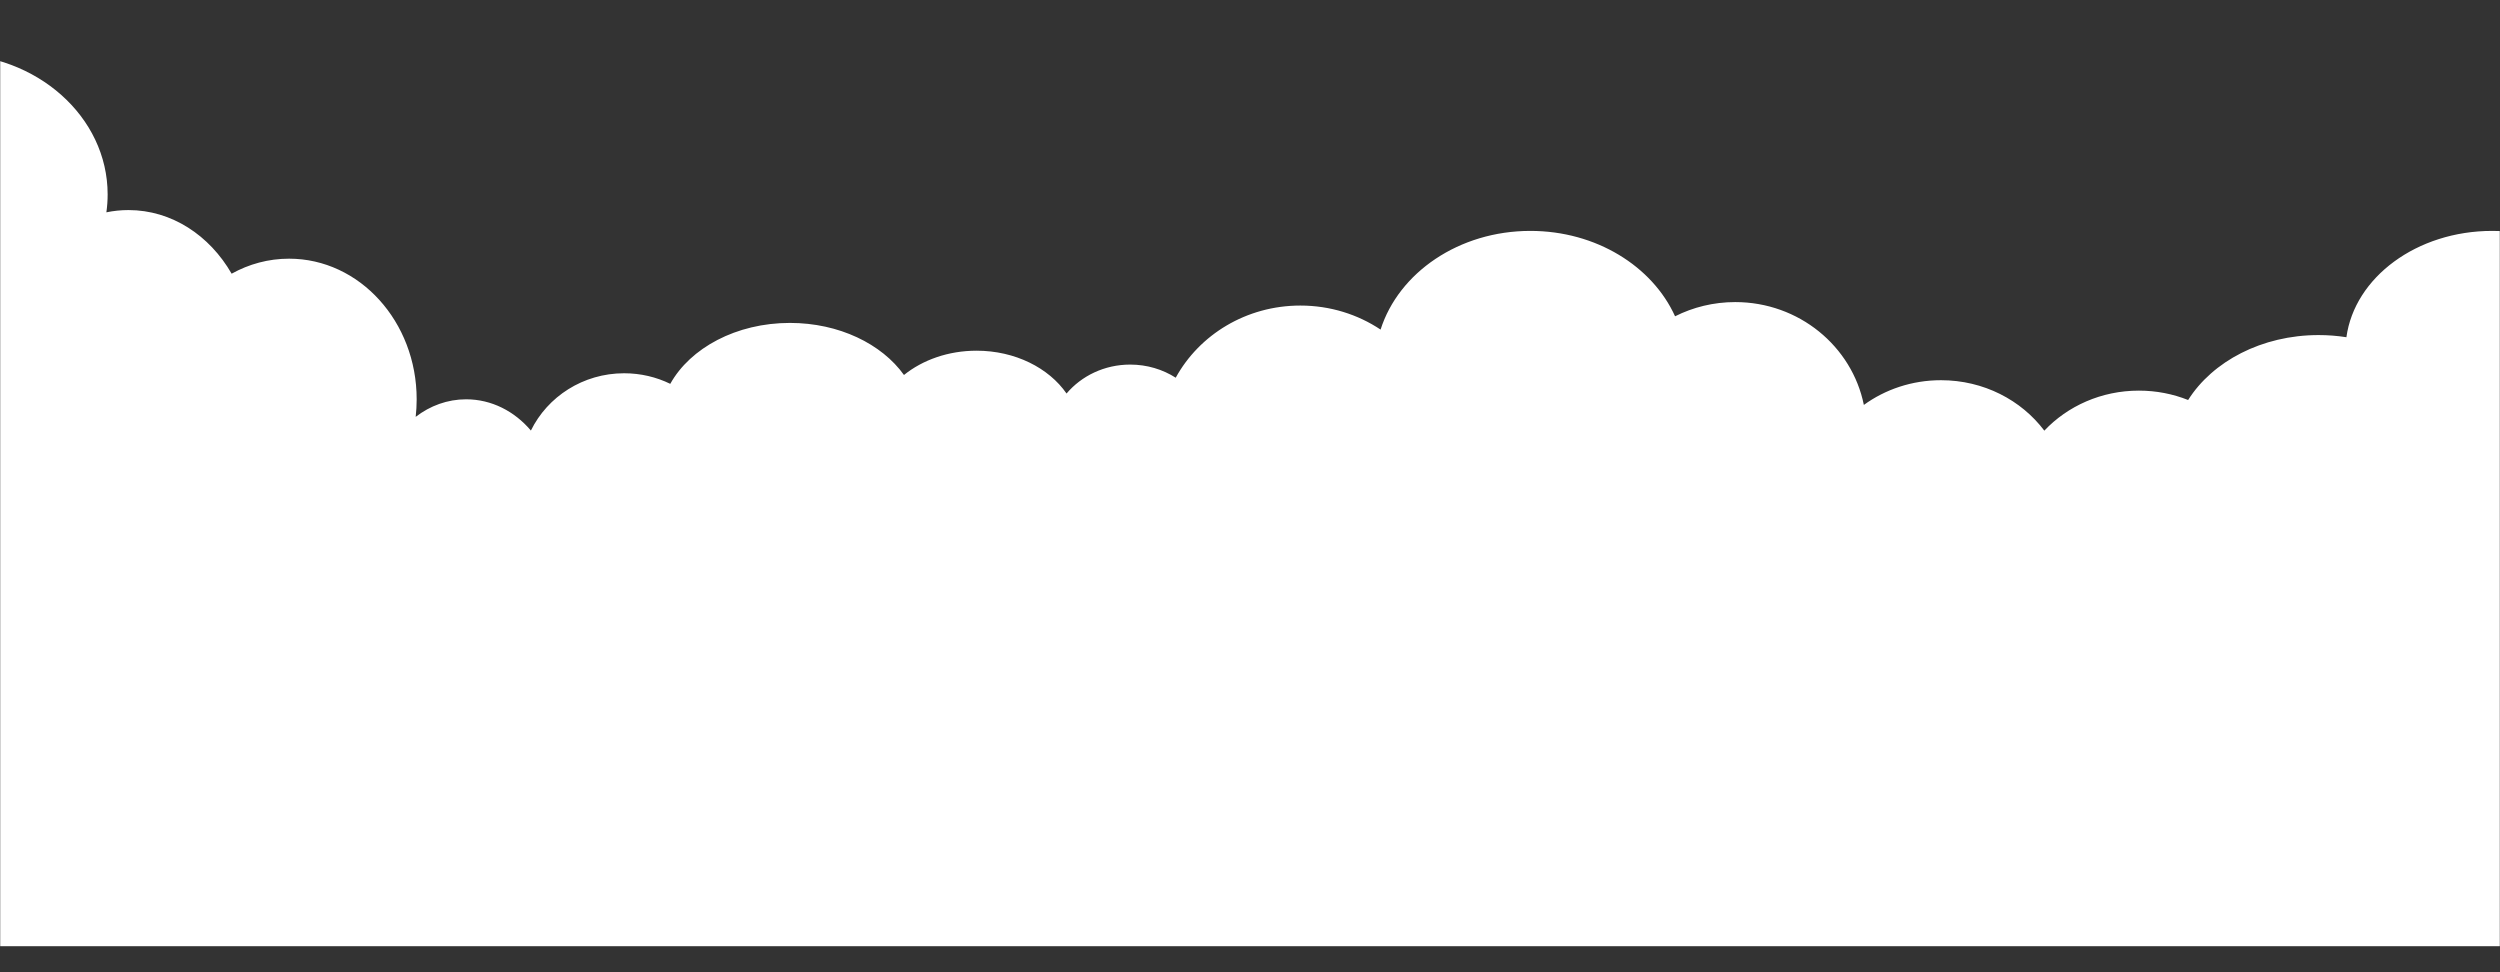 <svg width="1440" height="560" viewBox="0 0 1440 560" fill="none" xmlns="http://www.w3.org/2000/svg">
<rect x="0" y="0" width="1440" height="560" fill="#333333" stroke="none"/>
<mask id="mask0_272_4779" style="mask-type:alpha" maskUnits="userSpaceOnUse" x="0" y="0" width="1440" height="560">
<rect width="1440" height="560" transform="matrix(-1 0 0 1 1440 0)" fill="#D9D9D9"/>
</mask>
<g mask="url(#mask0_272_4779)">
<path fill-rule="evenodd" clip-rule="evenodd" d="M-80 179.094C-104.138 164.528 -120 139.913 -120 112C-120 67.265 -79.258 31 -29 31C21.258 31 62 67.265 62 112C62 115.489 61.752 118.926 61.272 122.298C65.401 121.445 69.655 121 74 121C98.861 121 120.737 135.577 133.42 157.648C143.363 152.116 154.601 149 166.5 149C207.093 149 240 185.265 240 230C240 233.425 239.807 236.801 239.432 240.115C247.705 233.733 257.715 230 268.5 230C283.174 230 296.414 236.912 305.795 248.002C315.374 228.483 335.822 215 359.5 215C369.052 215 378.078 217.194 386.076 221.093C397.562 200.452 424.099 186 455 186C483.286 186 507.916 198.11 520.691 215.991C531.437 207.34 546.203 202 562.5 202C584.732 202 604.116 211.939 614.33 226.663C622.943 216.503 636.17 210 651 210C660.708 210 669.728 212.787 677.217 217.561C690.757 192.855 717.821 176 749 176C766.178 176 782.108 181.116 795.214 189.844C805.655 157.069 840.331 133 881.5 133C919.39 133 951.78 153.388 964.839 182.186C975.219 176.955 987.005 174 999.5 174C1036.19 174 1066.76 199.472 1073.58 233.24C1085.89 224.309 1101.29 219 1118 219C1142.57 219 1164.3 230.472 1177.53 248.058C1190.9 233.908 1210.35 225 1232 225C1242.06 225 1251.64 226.923 1260.36 230.401C1274.4 208.188 1302.78 193 1335.5 193C1340.98 193 1346.34 193.426 1351.53 194.24C1356.25 159.785 1392.04 133 1435.5 133C1478.9 133 1514.66 159.719 1519.45 194.112L1520 194V202V271V545H-80V179.094Z" fill="white"/>
</g>
</svg>

